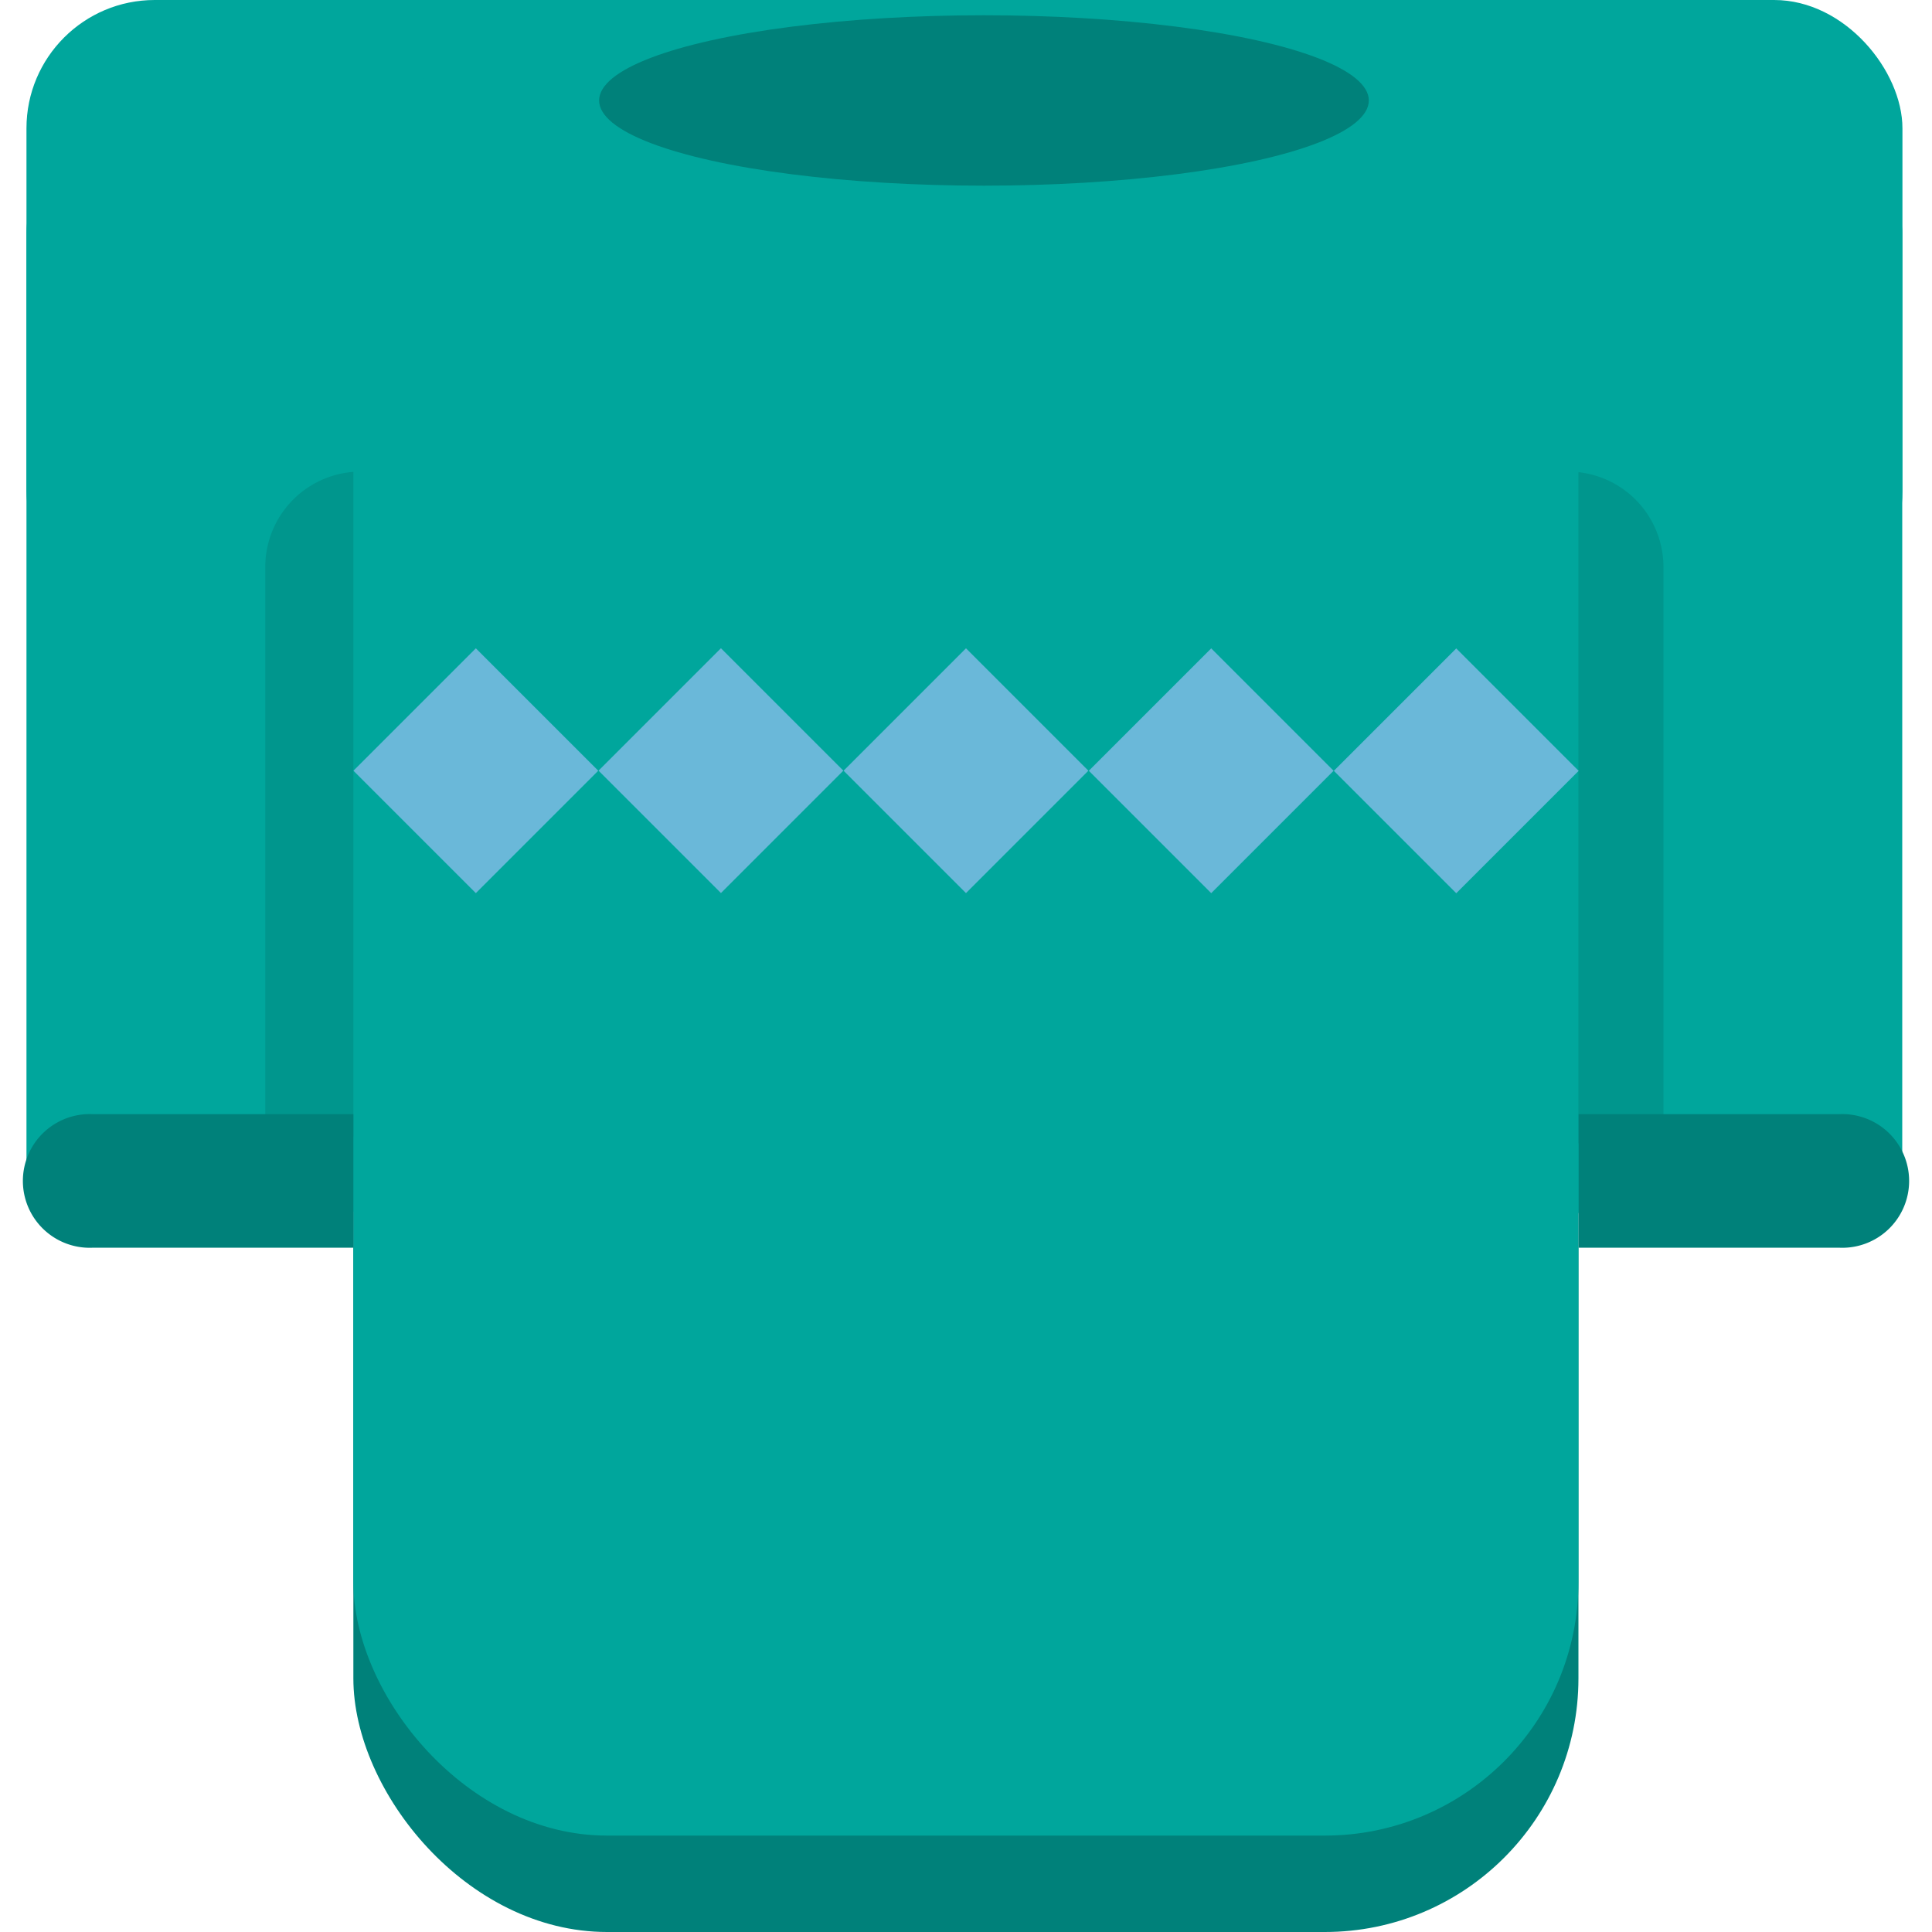 <svg id="Layer_1" width="10%" height="10%" data-name="Layer 1" xmlns="http://www.w3.org/2000/svg" viewBox="0 0 100 100"><defs><style>.cls-1{fill:#00817a;}.cls-2{fill:#00a69c;}.cls-3{fill:#00968d;}.cls-4{fill:#6ab8d9;}</style></defs><title>sweater</title><rect class="cls-1" x="18.29" y="4.99" width="63.41" height="95.01" rx="13.13" ry="13.13"/><rect class="cls-2" x="1.37" width="97.1" height="32.06" rx="6.64" ry="6.64"/><rect class="cls-2" x="1.37" y="8.37" width="17.63" height="55.85" rx="3.65" ry="3.65"/><path class="cls-3" d="M19,55.41v-31c-.11,0-.23,0-.34,0a4.94,4.94,0,0,0-4.93,4.92V63.46A8.81,8.81,0,0,0,19,55.41Z"/><rect class="cls-2" x="80.84" y="8.37" width="17.63" height="55.85" rx="3.65" ry="3.65" transform="translate(179.3 72.6) rotate(180)"/><path class="cls-3" d="M80.84,55.41v-31c.11,0,.22,0,.34,0a4.94,4.94,0,0,1,4.92,4.92V63.46A8.82,8.82,0,0,1,80.84,55.41Z"/><rect class="cls-2" x="18.29" width="63.41" height="95.01" rx="13.13" ry="13.13"/><ellipse class="cls-1" cx="50.93" cy="5.2" rx="19.92" ry="4.41"/><path class="cls-1" d="M4.83,57.67a3.46,3.46,0,1,0,0,6.91H18.29V57.67Z"/><path class="cls-1" d="M95.17,57.67a3.46,3.46,0,1,1,0,6.91H81.71V57.67Z"/><rect class="cls-4" x="20.15" y="35.41" width="8.96" height="8.96" transform="translate(35.42 -5.73) rotate(45)"/><rect class="cls-4" x="32.83" y="35.41" width="8.96" height="8.96" transform="translate(39.14 -14.7) rotate(45)"/><rect class="cls-4" x="45.52" y="35.41" width="8.96" height="8.96" transform="translate(42.85 -23.67) rotate(45)"/><rect class="cls-4" x="58.21" y="35.41" width="8.96" height="8.96" transform="translate(46.57 -32.64) rotate(45)"/><rect class="cls-4" x="70.9" y="35.41" width="8.96" height="8.96" transform="translate(50.28 -41.61) rotate(45)"/></svg>
